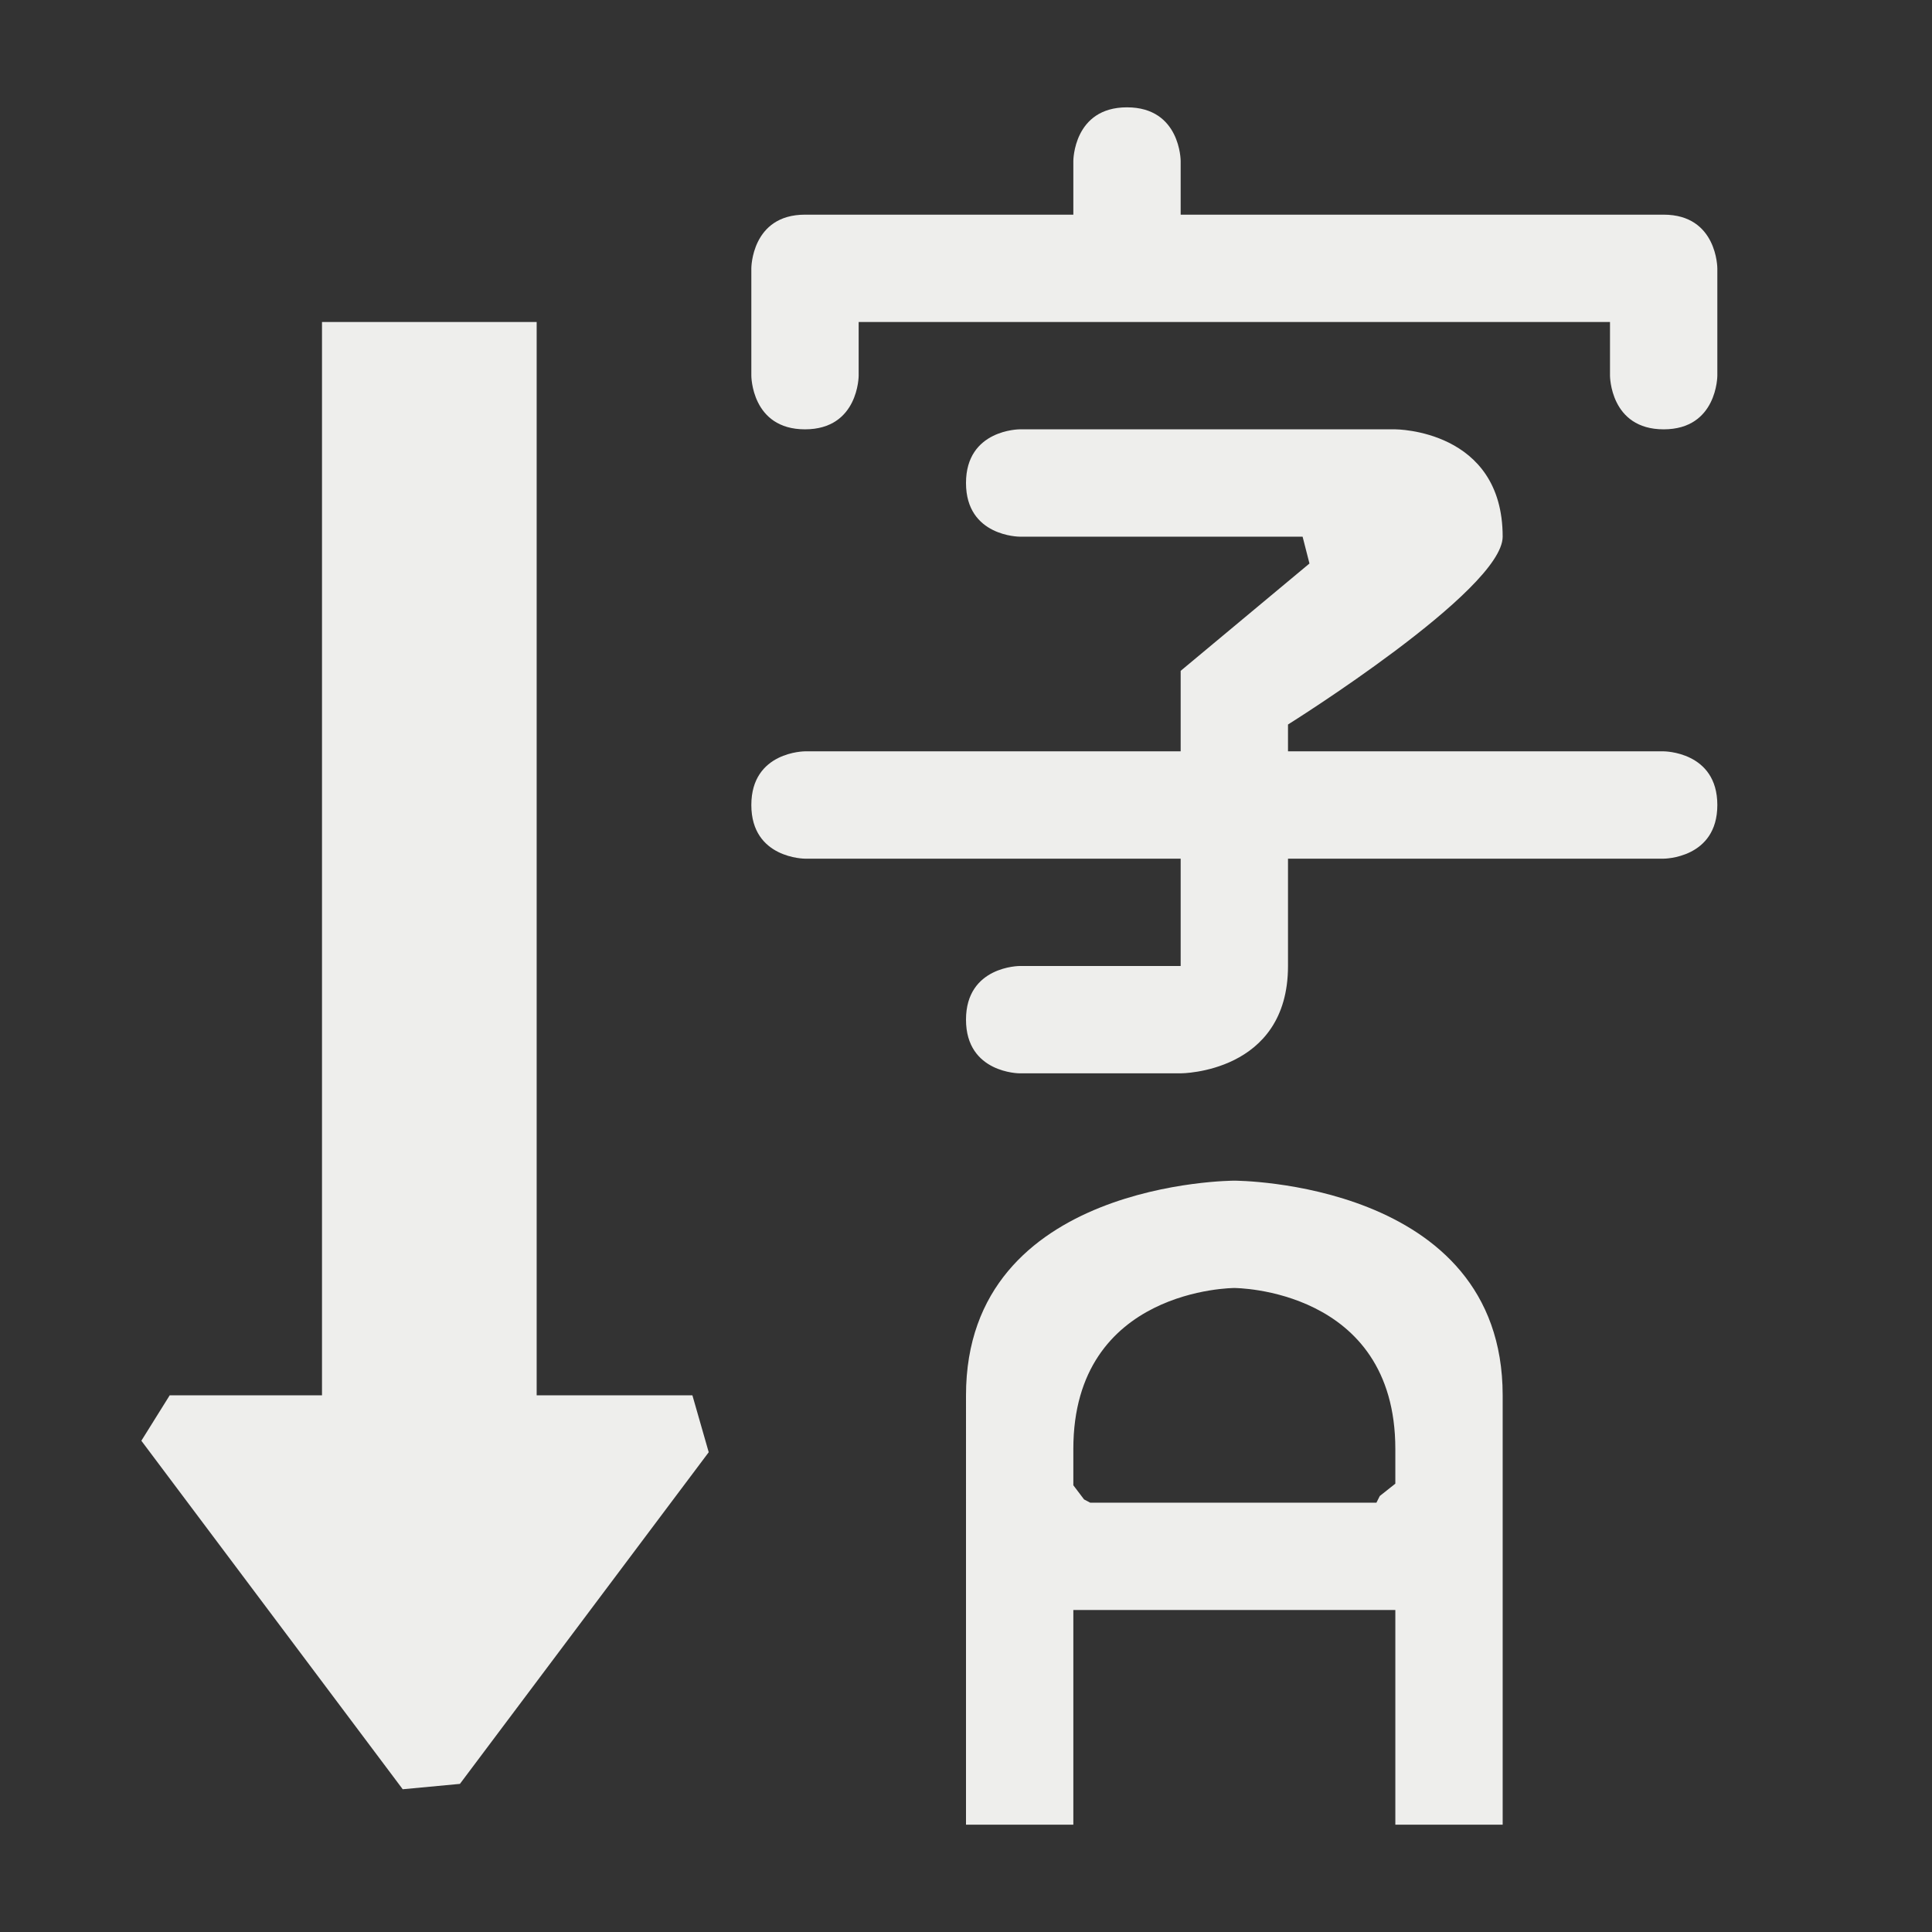 <?xml version="1.0" encoding="UTF-8" standalone="no"?>
<svg
   width="18"
   height="18"
   version="1.1"
   id="svg9"
   sodipodi:docname="text-orientation-upright.svg"
   inkscape:version="1.2 (dc2aedaf03, 2022-05-15)"
   xmlns:inkscape="http://www.inkscape.org/namespaces/inkscape"
   xmlns:sodipodi="http://sodipodi.sourceforge.net/DTD/sodipodi-0.dtd"
   xmlns="http://www.w3.org/2000/svg"
   xmlns:svg="http://www.w3.org/2000/svg">
  <rect width="100%" height="100%" fill="#333333" stroke="none"/>
  <sodipodi:namedview
     id="namedview11"
     pagecolor="#000000"
     bordercolor="#666666"
     borderopacity="1.0"
     inkscape:pageshadow="2"
     inkscape:pageopacity="0"
     inkscape:pagecheckerboard="0"
     showgrid="false"
     inkscape:zoom="118.47967"
     inkscape:cx="8.9973242"
     inkscape:cy="15.753758"
     inkscape:window-width="1574"
     inkscape:window-height="1080"
     inkscape:window-x="172"
     inkscape:window-y="-1"
     inkscape:window-maximized="1"
     inkscape:current-layer="g7"
     inkscape:showpageshadow="0"
     inkscape:deskcolor="#000000" />
  <defs
     id="defs3">
    <style
       id="current-color-scheme"
       type="text/css">
   .ColorScheme-Text { color:#eeeeec; } .ColorScheme-Highlight { color:#367bf0; } .ColorScheme-NeutralText { color:#ffcc44; } .ColorScheme-PositiveText { color:#3db47e; } .ColorScheme-NegativeText { color:#dd4747; }
  </style>
  </defs>
  <g
     transform="translate(1,1)"
     id="g7">
    <path
       style="fill:currentColor"
       class="ColorScheme-Text"
       d="M 2,2 V 12 H 0.581 l -0.264,0.423 v 0 l 2.435,3.247 0.533,-0.05 v 0 L 5.603,12.53 5.451,12 v 0 H 4 V 2 Z m 6,14 h 1 v -2 h 3 v 2 h 1 v -4 c 0,-2 -2.5,-2 -2.5,-2 0,0 -2.5,0 -2.5,2 z M 9.1,12.97 9,12.838 V 12.5 C 9,11 10.5,11 10.5,11 c 0,0 1.5,0 1.5,1.5 v 0.323 L 11.855,12.938 11.824,13 H 9.157 Z M 8.5,3 C 8.5,3 8,3 8,3.5 8,4 8.5,4 8.5,4 h 2.636 V 4 L 11.2,4.25 10,5.25 V 6 H 6.5 C 6.5,6 6,6 6,6.5 6,7 6.5,7 6.5,7 H 10 V 8 H 8.5 C 8.5,8 8,8 8,8.5 8,9 8.5,9 8.5,9 H 10 c 0,0 1,0 1,-1 V 7 h 3.5 C 14.5,7 15,7 15,6.5 15,6 14.5,6 14.5,6 H 11 V 5.75 C 11,5.75 13,4.5 13,4 13,3 12,3 12,3 Z m 1,-3 C 9,0 9,0.5 9,0.5 V 1 H 6.5 C 6,1 6,1.5 6,1.5 v 1 C 6,2.5 6,3 6.5,3 7,3 7,2.5 7,2.5 V 2 h 7 V 2.5 C 14,2.5 14,3 14.5,3 15,3 15,2.5 15,2.5 v -1 C 15,1.5 15,1 14.5,1 H 10 V 0.5 C 10,0.5 10,0 9.5,0 Z"
       id="path5"
       sodipodi:nodetypes="ccccccccccccccccccccscscccscsccccccscccccccsccccsccsccscccsccsccsccsccccsccsccs" />
  </g>
</svg>
